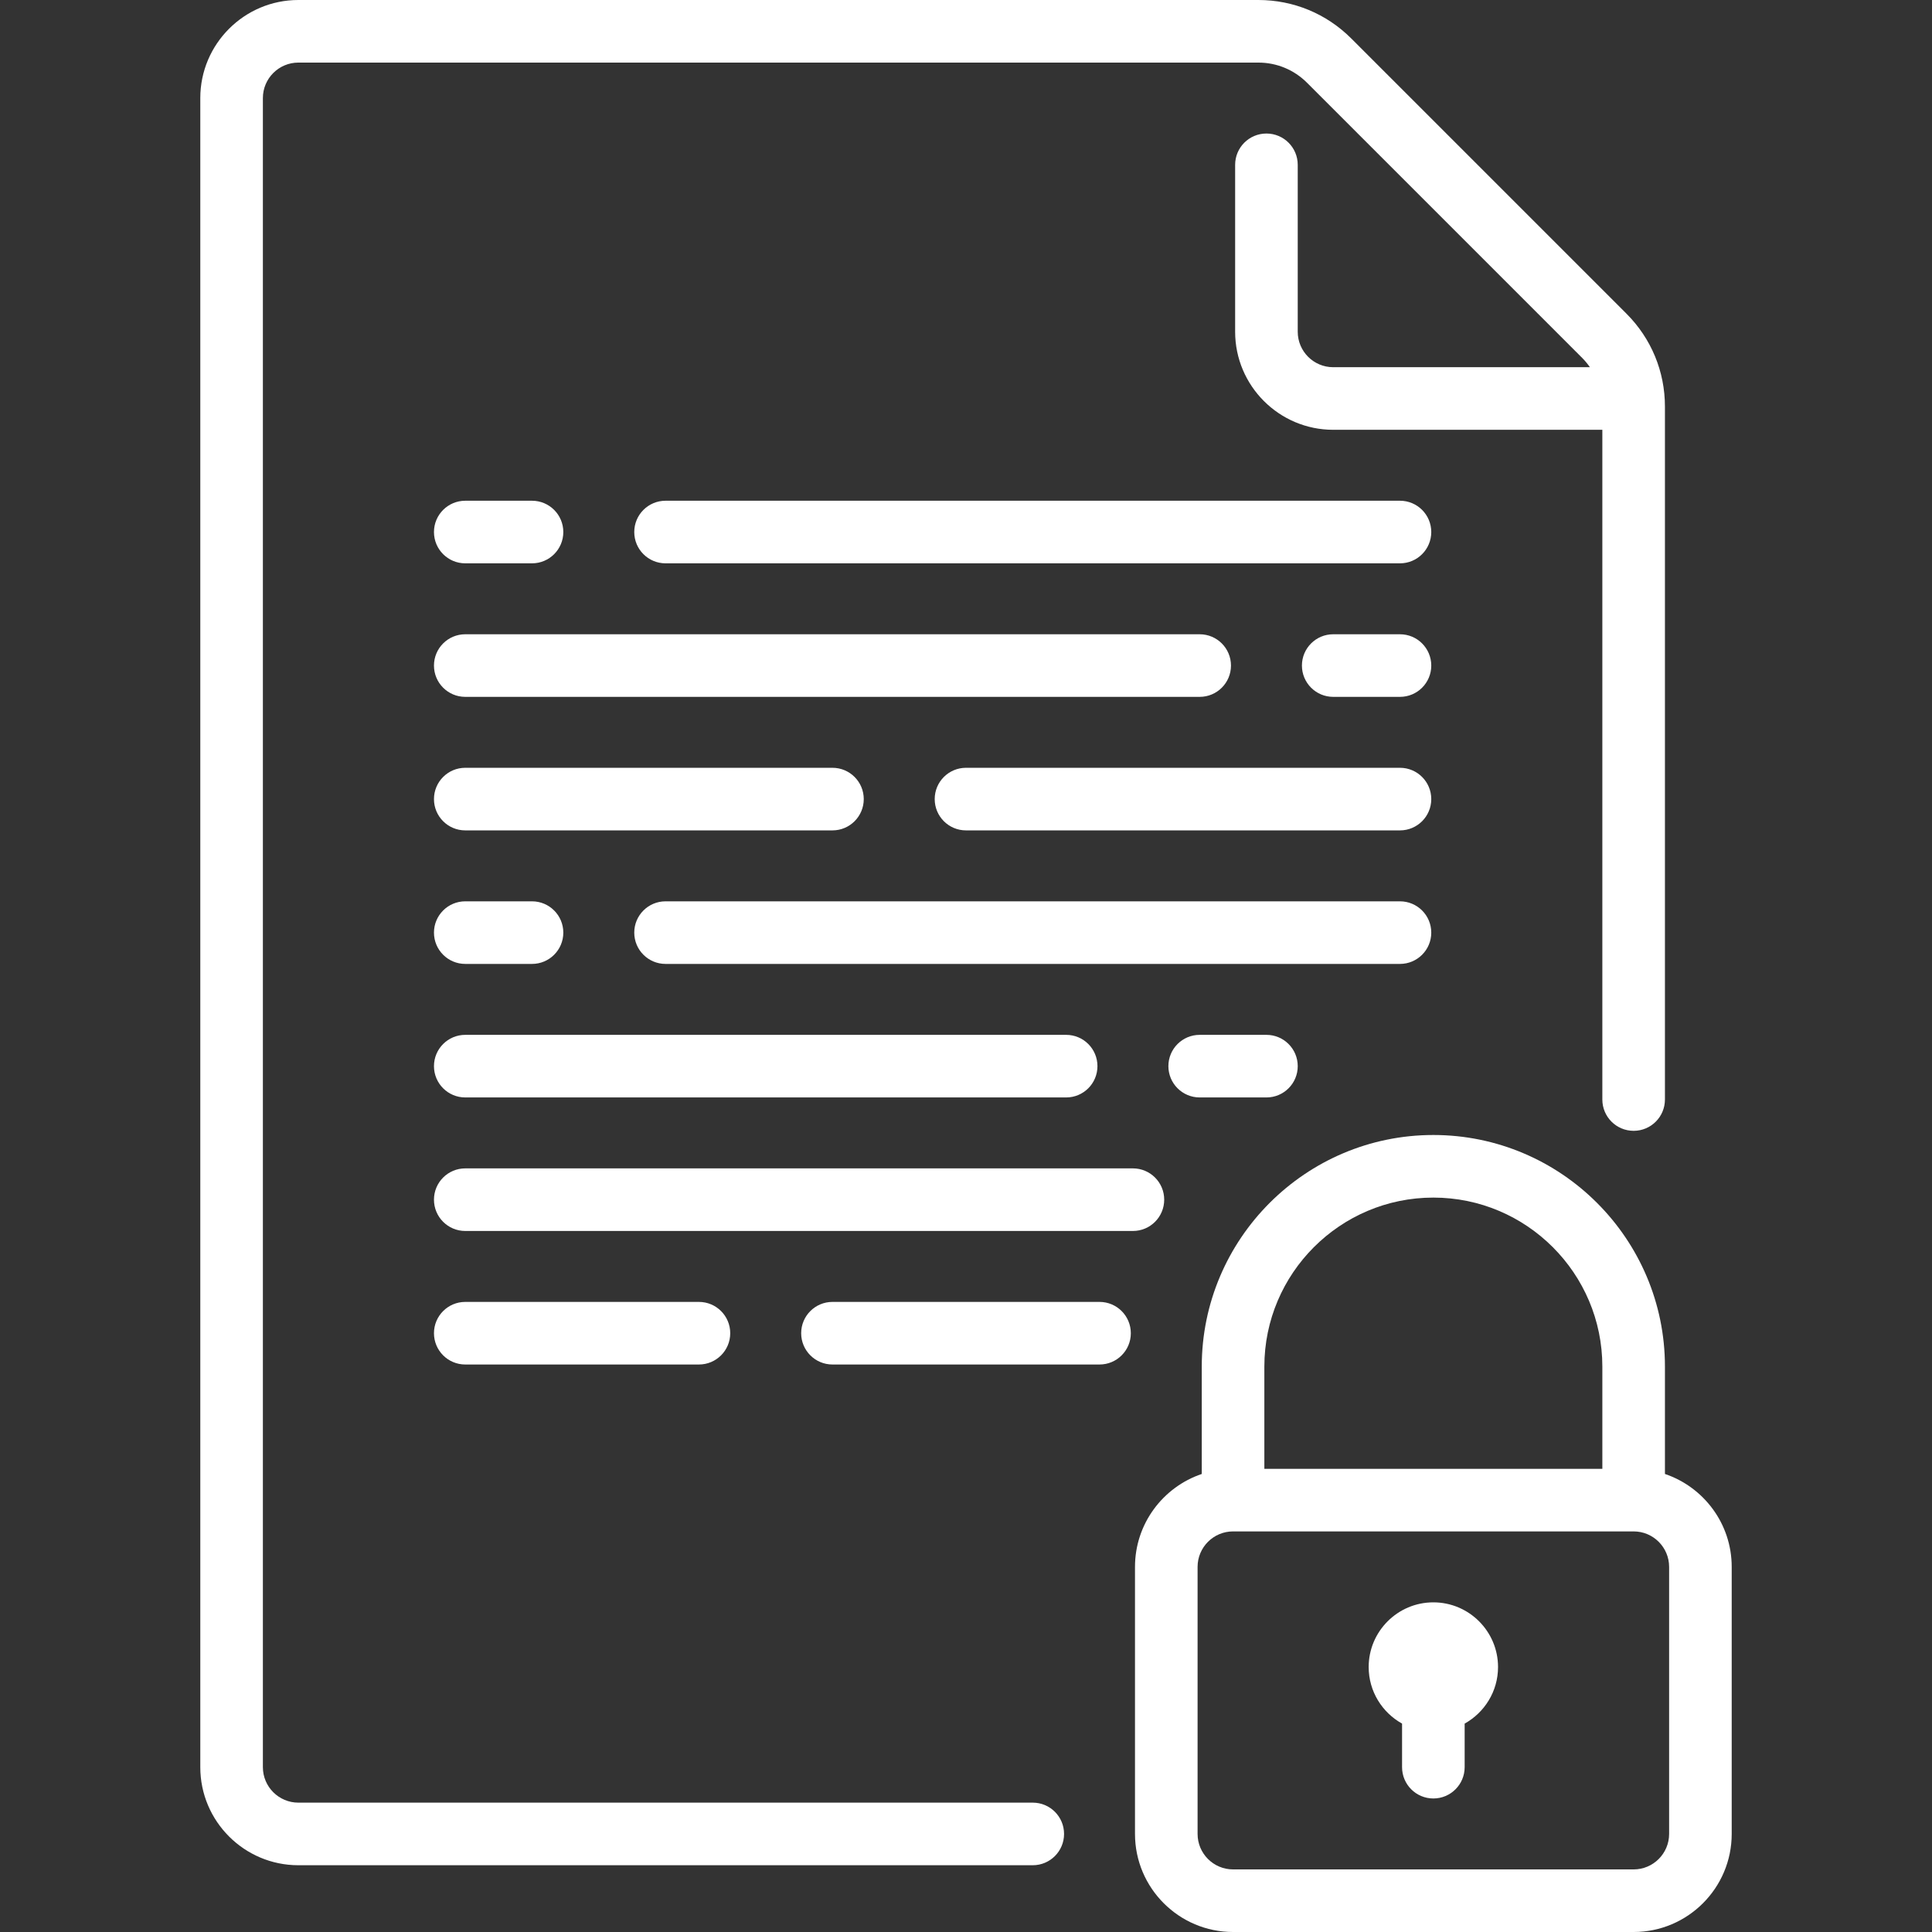 <?xml version="1.0" encoding="iso-8859-1"?>
<!-- Generator: Adobe Illustrator 19.0.0, SVG Export Plug-In . SVG Version: 6.00 Build 0)  -->
<svg fill="white" version="1.1" id="Layer_1" xmlns="http://www.w3.org/2000/svg" xmlns:xlink="http://www.w3.org/1999/xlink" x="0px" y="0px"
	 viewBox="0 0 512 512" style="enable-background:new 0 0 512 512;" xml:space="preserve">
<rect x="0" y="0" width="512" height="512" fill="#333333" stroke="none"/>
<g>
	<g>
		<path d="M431.024,83.122l-72.92-72.92C351.525,3.623,342.778,0,333.473,0H79.067C64.738,0,53.08,11.658,53.08,25.987V468.32
			c0,14.329,11.658,25.987,25.987,25.987h194.626c4.581,0,8.294-3.712,8.294-8.294s-3.712-8.294-8.294-8.294H79.067
			c-5.183,0-9.4-4.217-9.4-9.4V25.987c0-5.183,4.217-9.4,9.4-9.4h254.406c4.873,0,9.456,1.898,12.902,5.344l72.92,72.92
			c0.765,0.765,1.441,1.594,2.049,2.462h-68.031c-5.183,0-9.4-4.217-9.4-9.4V43.68c0-4.581-3.712-8.294-8.294-8.294
			s-8.294,3.712-8.294,8.294v44.233c0,14.329,11.658,25.987,25.987,25.987h71.326v177.486c0,4.581,3.712,8.294,8.294,8.294
			s8.294-3.712,8.294-8.294V107.753C441.227,98.449,437.604,89.702,431.024,83.122z"/>
	</g>
</g>
<g>
	<g>
		<path d="M441.227,390.617V362.16c0-33.842-27.532-61.374-61.374-61.374c-33.842,0-61.374,27.532-61.374,61.374v28.458
			c-10.273,3.47-17.693,13.193-17.693,24.622v70.773c0,14.329,11.658,25.987,25.987,25.987h106.16
			c14.329,0,25.987-11.658,25.987-25.987V415.24C458.92,403.81,451.5,394.087,441.227,390.617z M335.067,362.16
			c0-24.695,20.091-44.786,44.786-44.786c24.695,0,44.786,20.091,44.786,44.786v27.093h-89.572V362.16z M442.333,486.013
			c0,5.183-4.216,9.4-9.4,9.4h-106.16c-5.183,0-9.4-4.217-9.4-9.4V415.24c0-5.183,4.216-9.4,9.4-9.4h106.16
			c5.183,0,9.4,4.217,9.4,9.4V486.013z"/>
	</g>
</g>
<g>
	<g>
		<path d="M379.853,424.639c-9.452,0-17.14,7.689-17.14,17.14c0,6.444,3.577,12.062,8.847,14.99v11.55
			c0,4.581,3.712,8.294,8.294,8.294c4.581,0,8.294-3.712,8.294-8.294v-11.55c5.269-2.927,8.847-8.546,8.847-14.99
			C396.994,432.328,389.305,424.639,379.853,424.639z"/>
	</g>
</g>
<g>
	<g>
		<path d="M371.007,132.7H176.379c-4.58,0-8.294,3.712-8.294,8.294s3.713,8.294,8.294,8.294h194.627
			c4.581,0,8.294-3.712,8.294-8.294S375.588,132.7,371.007,132.7z"/>
	</g>
</g>
<g>
	<g>
		<path d="M140.99,132.7H123.3c-4.58,0-8.294,3.712-8.294,8.294s3.713,8.294,8.294,8.294h17.69c4.58,0,8.294-3.712,8.294-8.294
			S145.571,132.7,140.99,132.7z"/>
	</g>
</g>
<g>
	<g>
		<path d="M371.007,168.086h-17.69c-4.581,0-8.294,3.712-8.294,8.294s3.712,8.294,8.294,8.294h17.69
			c4.581,0,8.294-3.712,8.294-8.294S375.588,168.086,371.007,168.086z"/>
	</g>
</g>
<g>
	<g>
		<path d="M317.928,168.086H123.3c-4.58,0-8.294,3.712-8.294,8.294s3.713,8.294,8.294,8.294h194.627
			c4.581,0,8.294-3.712,8.294-8.294S322.509,168.086,317.928,168.086z"/>
	</g>
</g>
<g>
	<g>
		<path d="M371.007,203.473H256c-4.58,0-8.294,3.712-8.294,8.294s3.713,8.294,8.294,8.294h115.006c4.581,0,8.294-3.712,8.294-8.294
			S375.588,203.473,371.007,203.473z"/>
	</g>
</g>
<g>
	<g>
		<path d="M220.611,203.473H123.3c-4.58,0-8.294,3.712-8.294,8.294s3.713,8.294,8.294,8.294h97.311c4.58,0,8.294-3.712,8.294-8.294
			S225.192,203.473,220.611,203.473z"/>
	</g>
</g>
<g>
	<g>
		<path d="M371.007,238.86H176.379c-4.58,0-8.294,3.712-8.294,8.294c0,4.581,3.713,8.294,8.294,8.294h194.627
			c4.581,0,8.294-3.712,8.294-8.294C379.3,242.572,375.588,238.86,371.007,238.86z"/>
	</g>
</g>
<g>
	<g>
		<path d="M140.99,238.86H123.3c-4.58,0-8.294,3.712-8.294,8.294c0,4.581,3.713,8.294,8.294,8.294h17.69
			c4.58,0,8.294-3.712,8.294-8.294C149.284,242.572,145.571,238.86,140.99,238.86z"/>
	</g>
</g>
<g>
	<g>
		<path d="M335.62,274.246h-17.691c-4.581,0-8.294,3.712-8.294,8.294c0,4.581,3.712,8.294,8.294,8.294h17.691
			c4.581,0,8.294-3.712,8.294-8.294C343.914,277.958,340.201,274.246,335.62,274.246z"/>
	</g>
</g>
<g>
	<g>
		<path d="M282.541,274.246H123.3c-4.58,0-8.294,3.712-8.294,8.294c0,4.581,3.713,8.294,8.294,8.294h159.241
			c4.581,0,8.294-3.712,8.294-8.294C290.835,277.958,287.123,274.246,282.541,274.246z"/>
	</g>
</g>
<g>
	<g>
		<path d="M300.233,309.633H123.3c-4.58,0-8.294,3.712-8.294,8.294c0,4.581,3.713,8.294,8.294,8.294h176.933
			c4.581,0,8.294-3.712,8.294-8.294C308.527,313.345,304.815,309.633,300.233,309.633z"/>
	</g>
</g>
<g>
	<g>
		<path d="M291.387,345.019h-70.774c-4.58,0-8.294,3.712-8.294,8.294s3.713,8.294,8.294,8.294h70.774
			c4.581,0,8.294-3.712,8.294-8.294S295.968,345.019,291.387,345.019z"/>
	</g>
</g>
<g>
	<g>
		<path d="M185.226,345.019H123.3c-4.58,0-8.294,3.712-8.294,8.294s3.713,8.294,8.294,8.294h61.925c4.58,0,8.294-3.712,8.294-8.294
			S189.806,345.019,185.226,345.019z"/>
	</g>
</g>
<g>
</g>
<g>
</g>
<g>
</g>
<g>
</g>
<g>
</g>
<g>
</g>
<g>
</g>
<g>
</g>
<g>
</g>
<g>
</g>
<g>
</g>
<g>
</g>
<g>
</g>
<g>
</g>
<g>
</g>
</svg>
